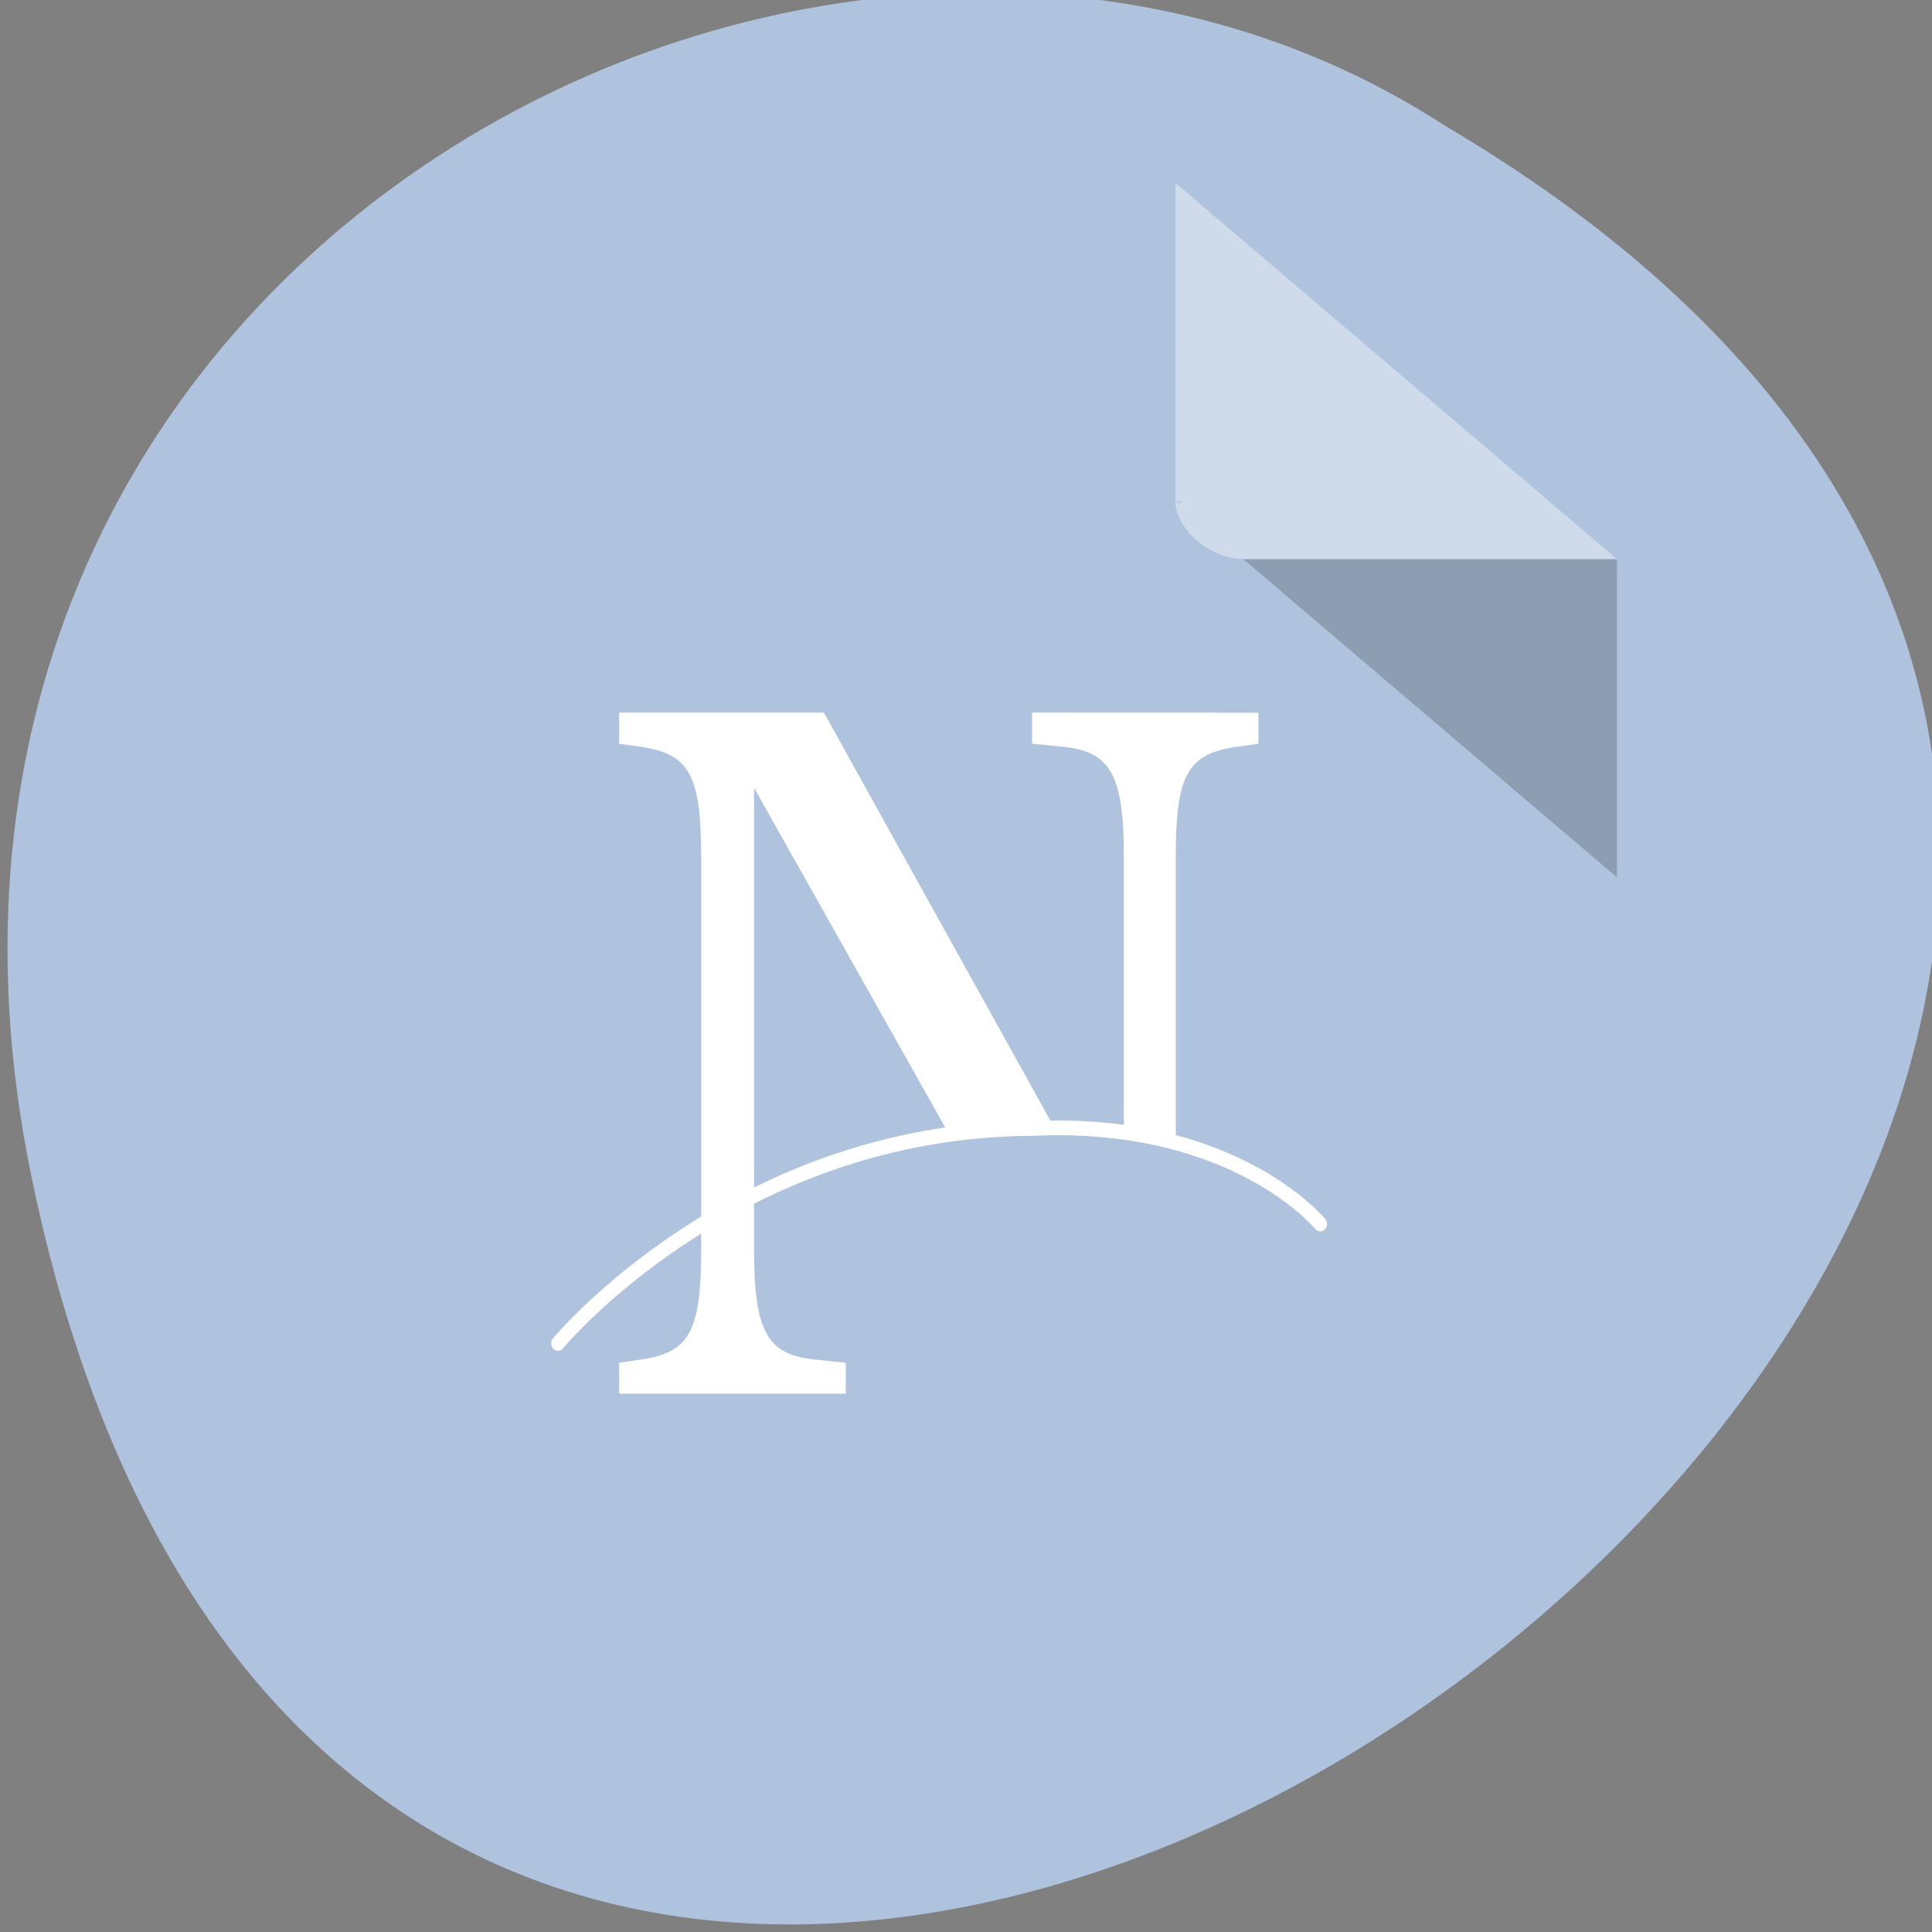 <svg xmlns="http://www.w3.org/2000/svg" viewBox="0 0 24 24"><rect x="0" y="0" width="24" height="24" fill="#808080" stroke="none"/><path d="m 0.398 14.652 c 4.688 22.492 36.922 -1.652 17.559 -13.086 c -7.523 -4.902 -19.969 1.52 -17.559 13.086" style="fill:#b0c3de"/><path d="m 14.602 6.227 l 0.031 0.023 l 0.062 -0.023 m 0.75 0.719 l 4.641 3.953 v -3.953" style="fill-opacity:0.196"/><path d="m 14.602 2.273 l 5.484 4.672 h -4.641 c -0.406 0 -0.844 -0.367 -0.844 -0.719" style="fill:#fff;fill-opacity:0.392"/><path d="m 49.671 38.333 c 0 0 -4.44 -5.009 -14.945 -4.545 c -15.368 0.06 -24.508 10.227 -24.508 10.227" transform="matrix(0.24 0 0 0.261 4.479 5.2)" style="fill:none;stroke:#fff;stroke-linecap:round;stroke-linejoin:round;stroke-width:0.702"/><path d="m 7.691 8.852 v 0.387 l 0.277 0.039 c 0.594 0.09 0.742 0.348 0.742 1.363 v 4.883 c 0 1.02 -0.148 1.277 -0.742 1.363 l -0.277 0.043 v 0.383 h 2.816 v -0.383 l -0.398 -0.043 c -0.582 -0.062 -0.742 -0.355 -0.742 -1.363 v -5.738 l 2.438 4.332 c 0.328 -0.047 0.656 -0.094 1.016 -0.094 c 0.117 -0.008 0.188 0.023 0.297 0.023 l -2.883 -5.195 m 2.586 0 v 0.387 l 0.398 0.039 c 0.578 0.062 0.742 0.355 0.742 1.363 v 3.477 c 0.223 0.035 0.453 0.047 0.645 0.102 v -3.578 c 0 -1.016 0.148 -1.273 0.742 -1.363 l 0.285 -0.039 v -0.387" style="fill:#fff"/></svg>